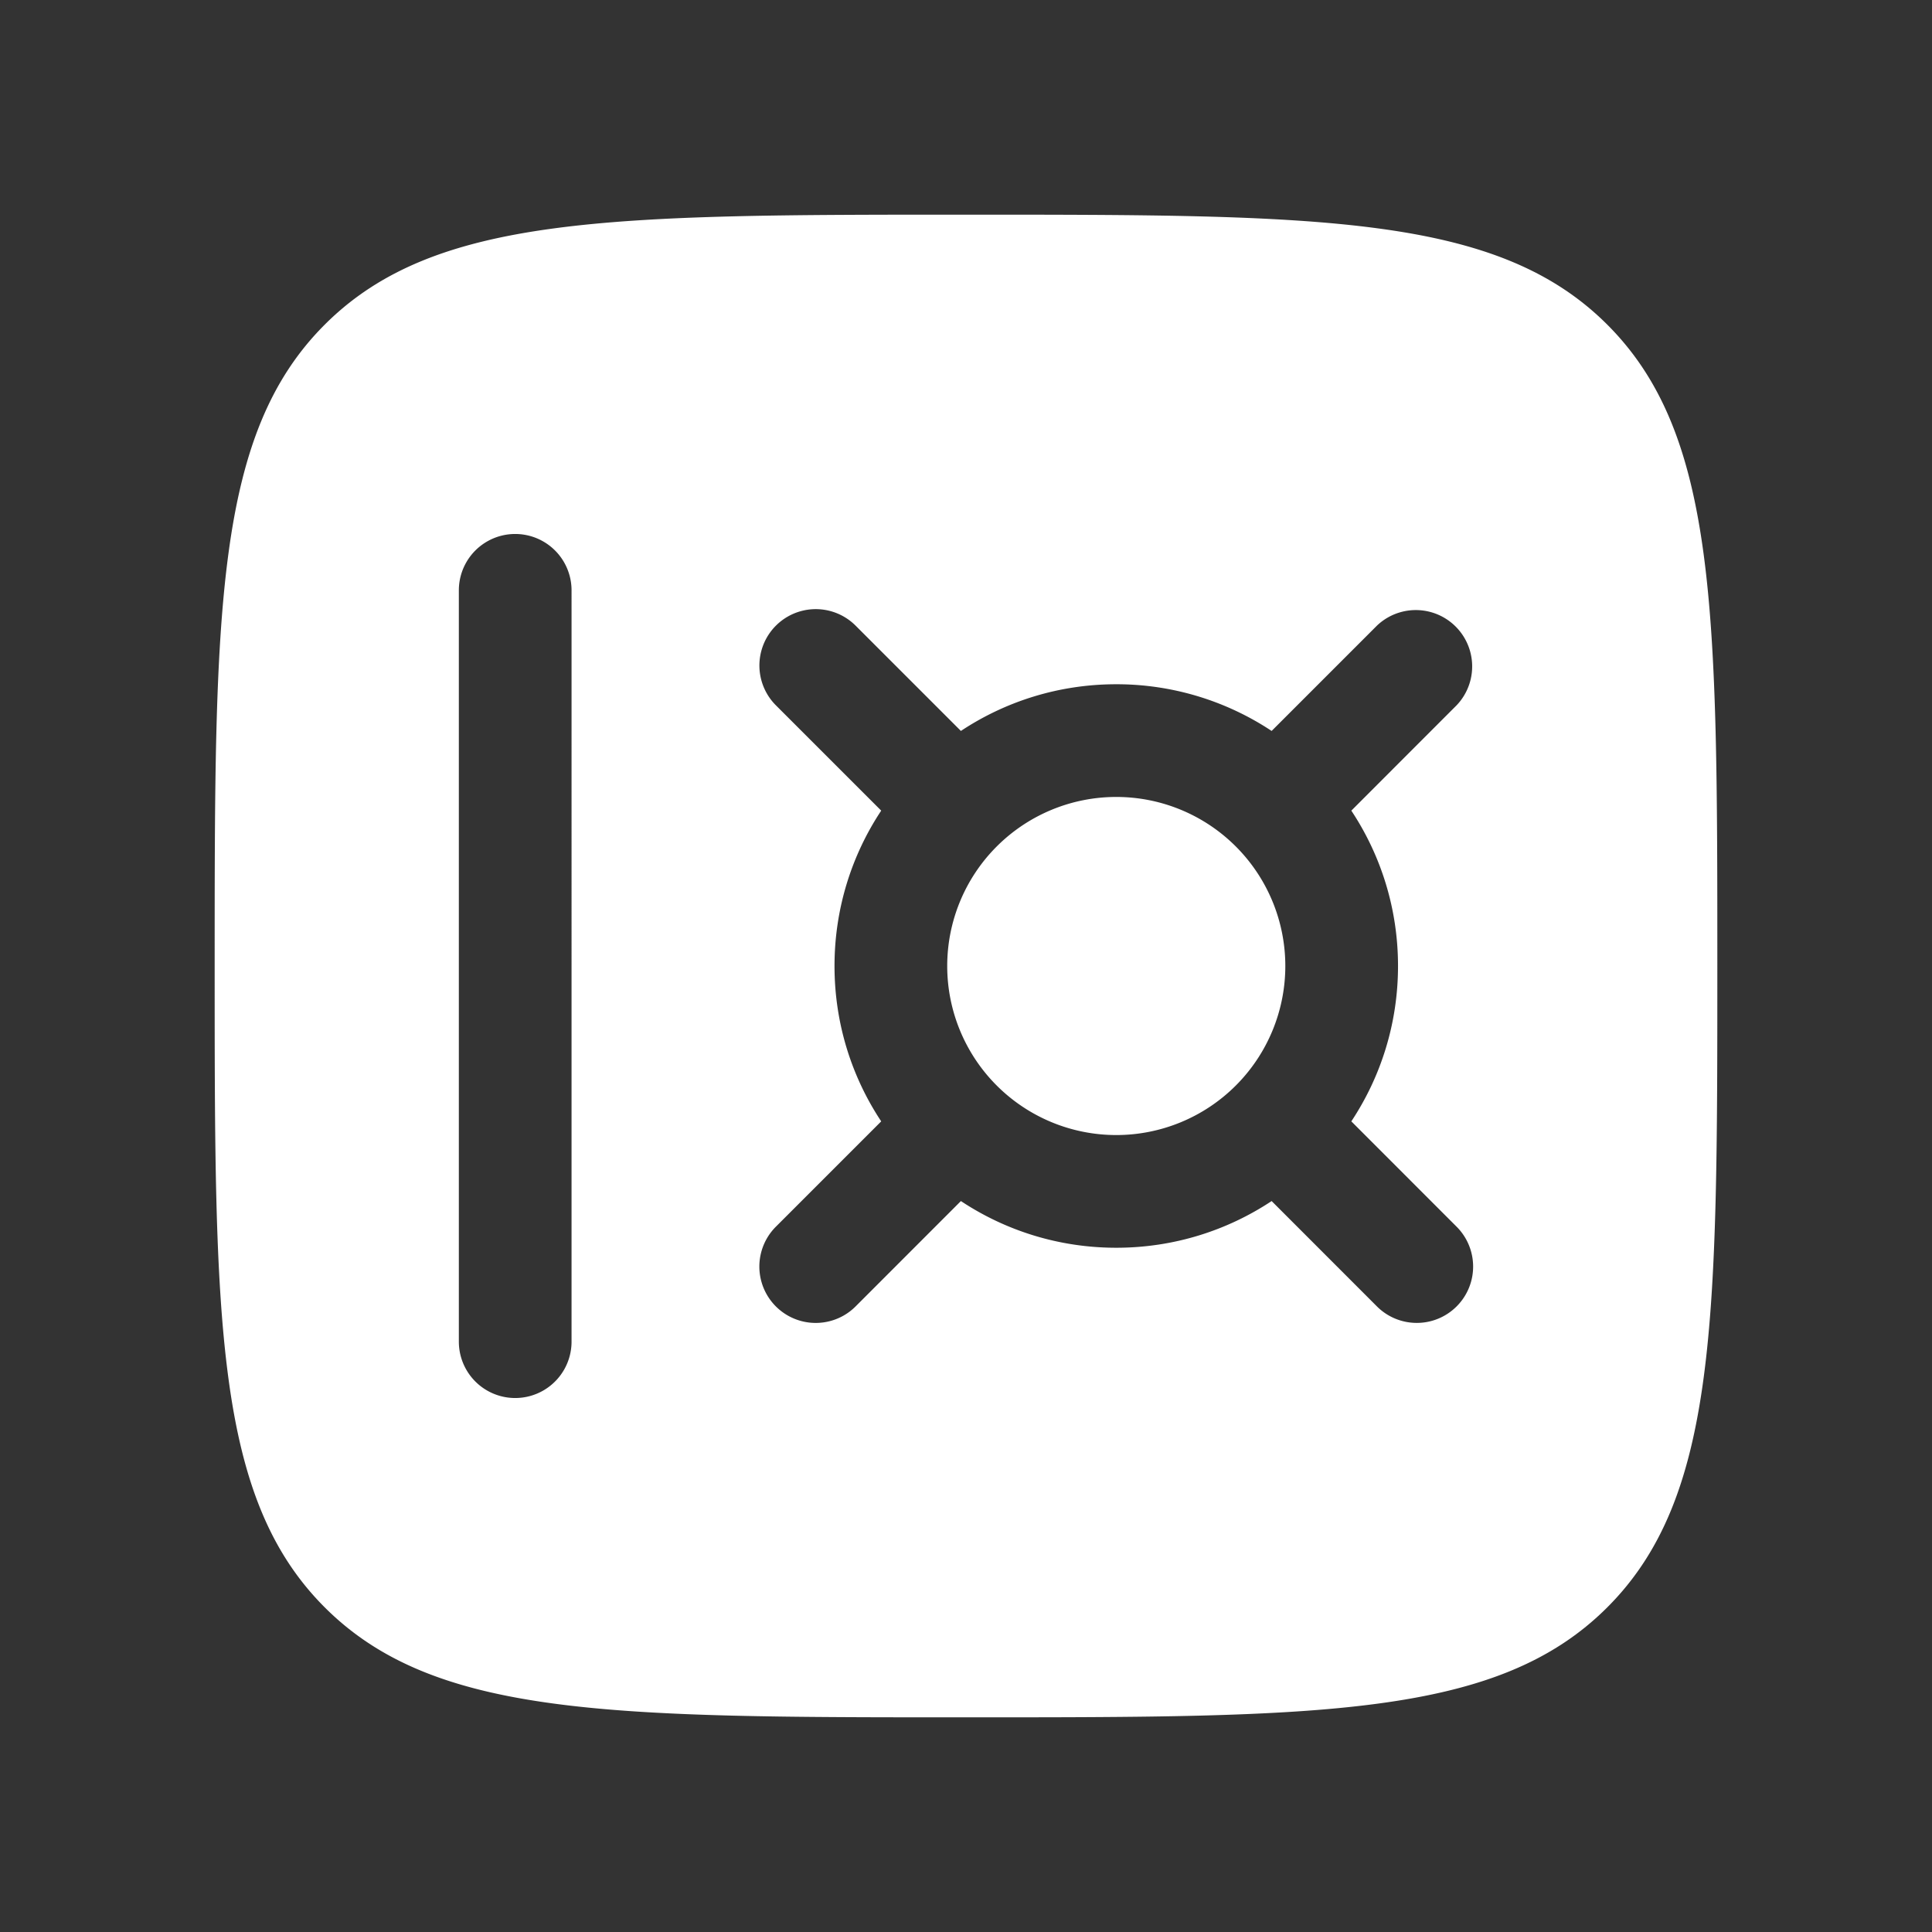 <svg xmlns="http://www.w3.org/2000/svg" width="36" height="36" fill="none"><rect width="100%" height="100%" fill="#333333" stroke="none"/><path fill="#fff" d="M17.65 18a3.15 3.15 0 1 1 6.3 0 3.15 3.15 0 0 1-6.3 0"/><path fill="#fff" fill-rule="evenodd" d="M6.05 6.05C4 8.1 4 11.4 4 18s0 9.9 2.05 11.95S11.4 32 18 32s9.9 0 11.95-2.05S32 24.6 32 18s0-9.9-2.05-11.95S24.6 4 18 4 8.1 4 6.05 6.05m4.6 4.95a1.05 1.05 0 1 0-2.1 0v14a1.05 1.05 0 1 0 2.1 0zm5.293.658a1.05 1.05 0 0 0-1.485 1.485l1.962 1.962c-.55.83-.87 1.825-.87 2.895s.32 2.065.87 2.895l-1.963 1.963a1.05 1.05 0 0 0 1.486 1.485l1.962-1.963c.83.55 1.825.87 2.895.87s2.065-.32 2.895-.87l1.962 1.963a1.05 1.05 0 0 0 1.485-1.485l-1.962-1.963c.55-.83.87-1.825.87-2.895s-.32-2.065-.87-2.895l1.962-1.963a1.05 1.05 0 0 0-1.485-1.484l-1.962 1.962a5.23 5.23 0 0 0-2.895-.87c-1.07 0-2.065.32-2.895.87z" clip-rule="evenodd"/></svg>